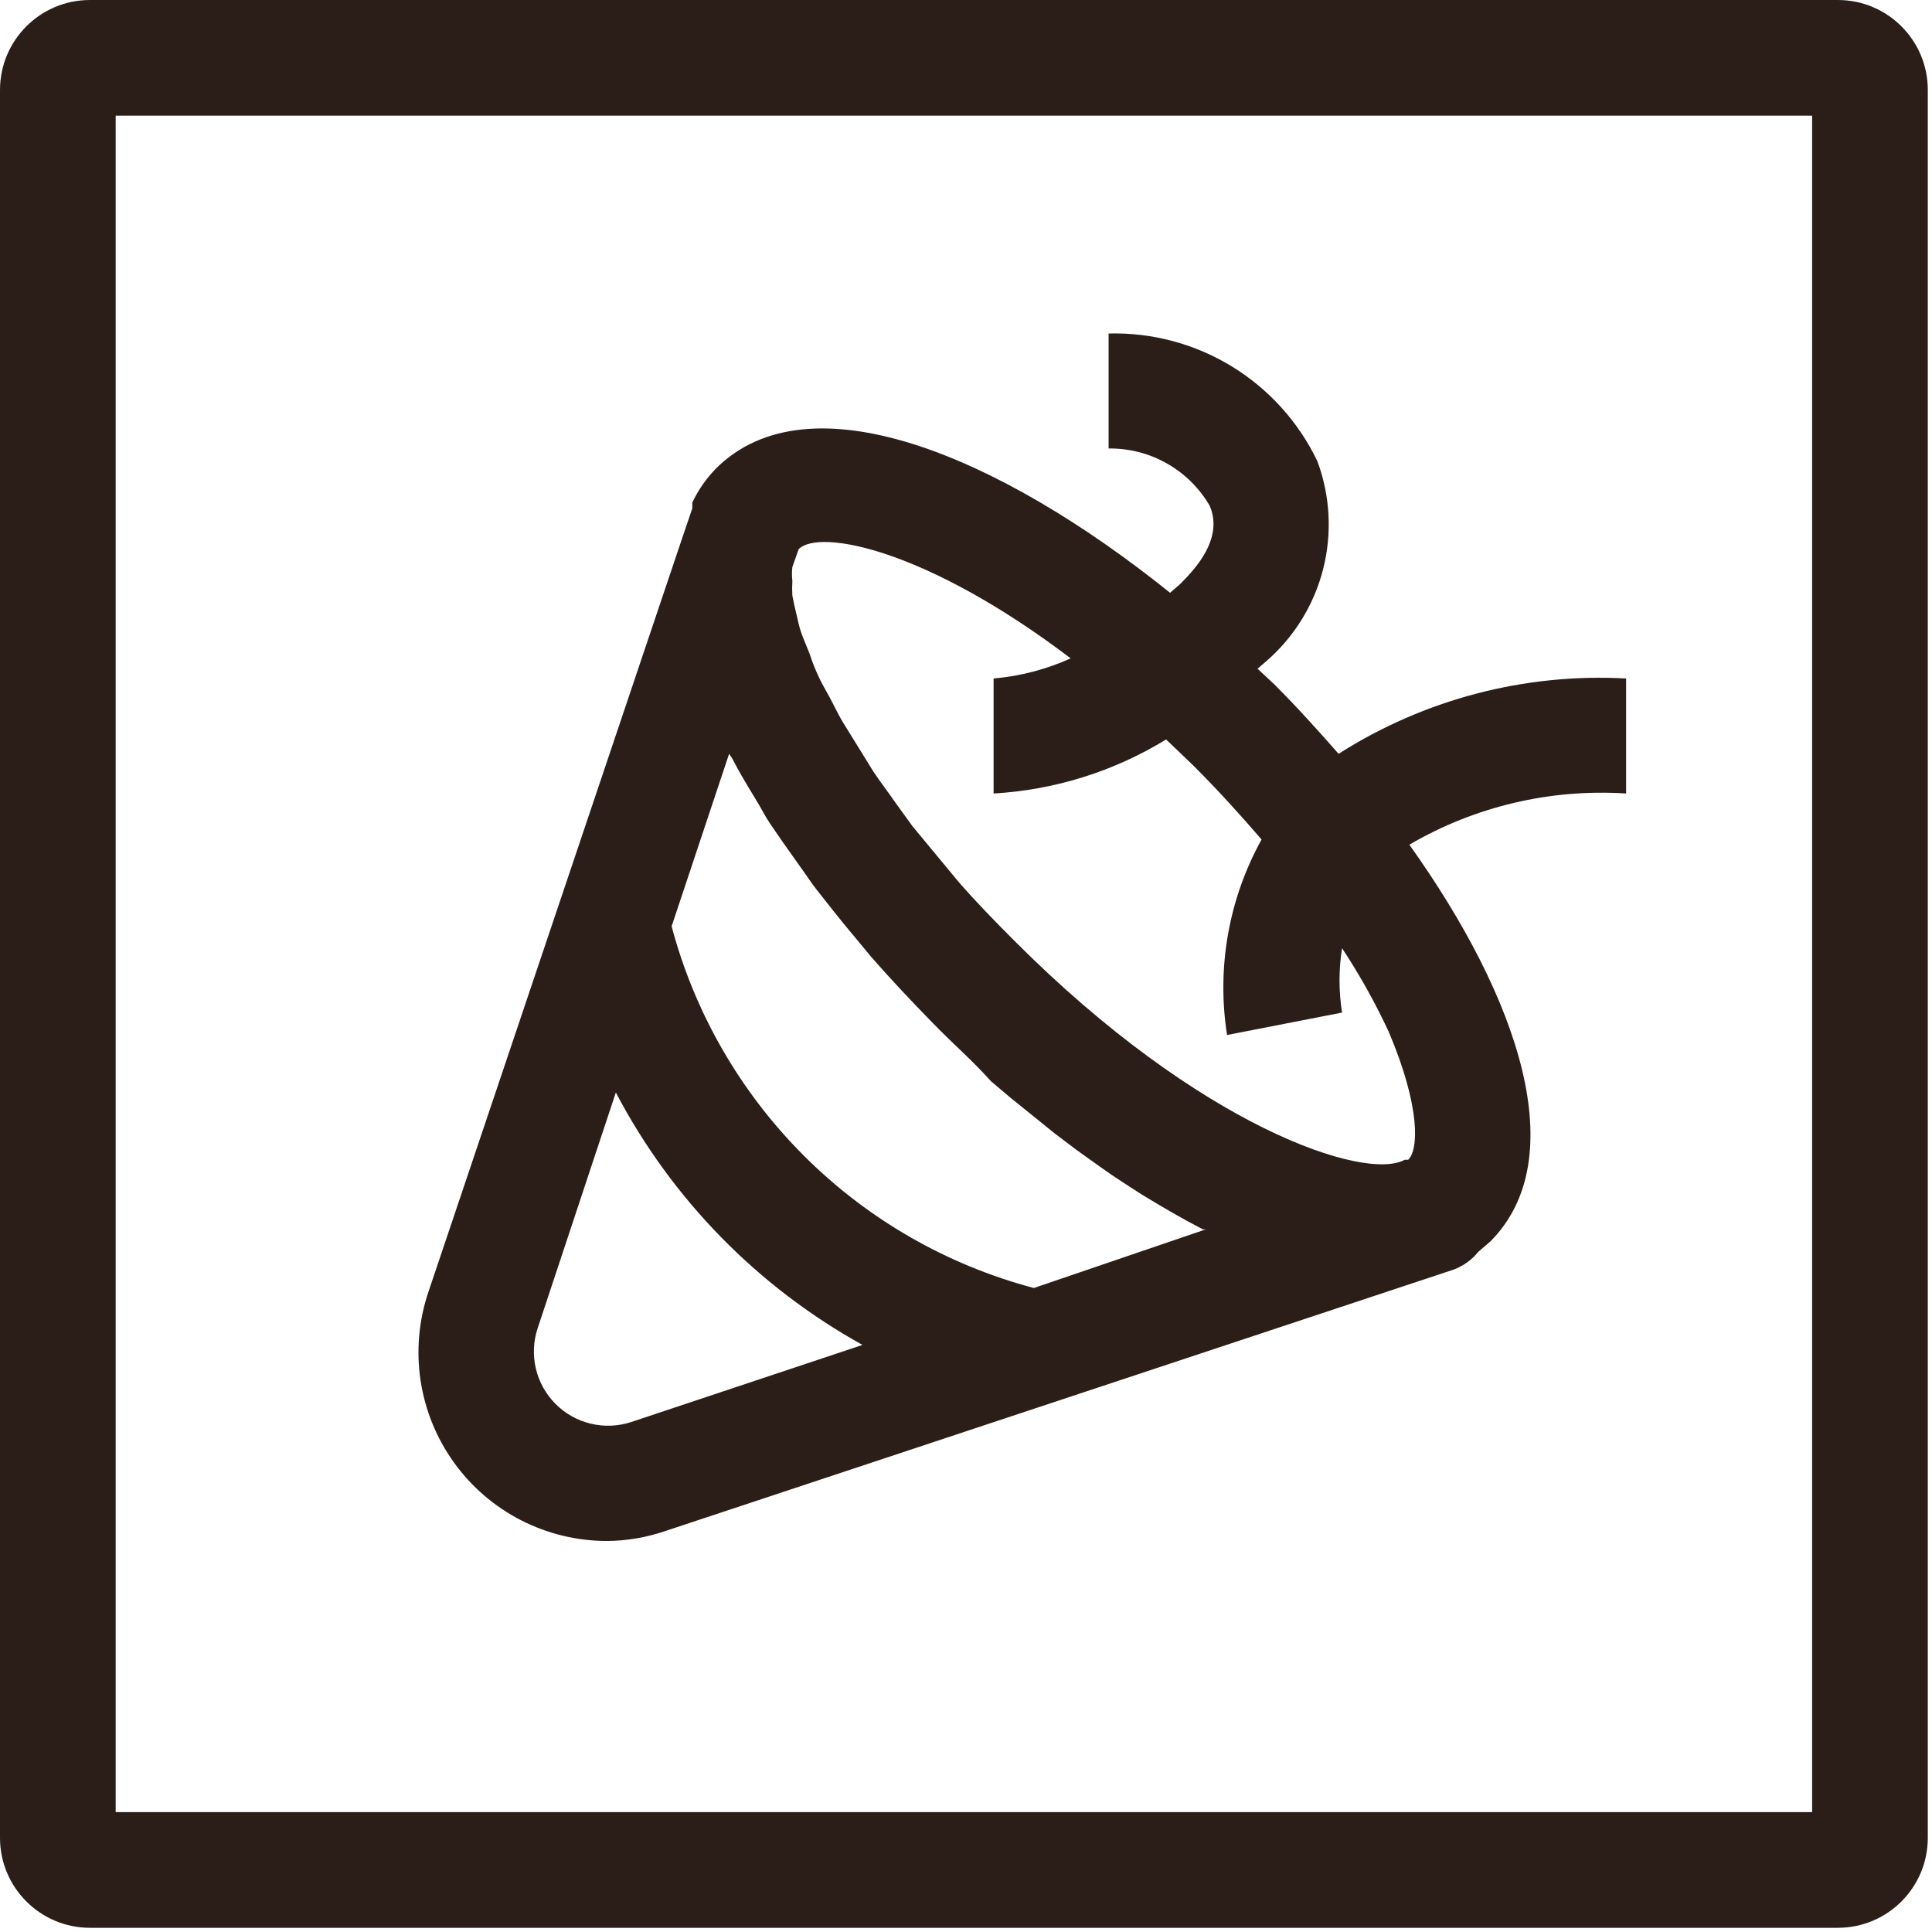 <svg width="70" height="70" viewBox="0 0 70 70" fill="none" xmlns="http://www.w3.org/2000/svg">
<path d="M48.5 27.312C47.75 26.458 46.98 25.604 46.167 24.792L45.563 24.229L45.855 23.979C46.873 23.105 47.599 21.939 47.935 20.638C48.27 19.338 48.198 17.966 47.73 16.708C47.05 15.29 45.974 14.098 44.633 13.277C43.291 12.456 41.74 12.042 40.167 12.083V16.25C40.908 16.24 41.639 16.427 42.283 16.794C42.928 17.16 43.463 17.691 43.834 18.333C44.188 19.167 43.834 20.083 42.855 21.062C42.709 21.229 42.542 21.333 42.396 21.479C36.146 16.458 29.292 13.625 25.938 16.979C25.587 17.338 25.298 17.754 25.084 18.208V18.417L24.709 19.521L15.521 46.812C15.174 47.841 15.076 48.937 15.237 50.011C15.398 51.085 15.812 52.105 16.445 52.986C17.078 53.868 17.912 54.586 18.878 55.081C19.845 55.576 20.915 55.834 22 55.833C22.709 55.826 23.412 55.707 24.084 55.479L52.667 46C53.018 45.869 53.328 45.646 53.563 45.354L54 44.979C56.98 41.979 55.063 36.208 51.063 30.604C53.438 29.218 56.173 28.572 58.917 28.75V24.583C55.245 24.381 51.602 25.336 48.5 27.312ZM22.875 51.521C22.402 51.677 21.895 51.699 21.411 51.584C20.926 51.469 20.483 51.222 20.131 50.87C19.778 50.517 19.531 50.074 19.416 49.59C19.301 49.105 19.323 48.598 19.48 48.125L22.313 39.583C24.335 43.439 27.442 46.619 31.25 48.729L22.875 51.521ZM37.459 46.667C34.31 45.833 31.438 44.182 29.133 41.88C26.828 39.579 25.172 36.71 24.334 33.562L26.417 27.312L26.542 27.5C26.771 27.958 27.063 28.438 27.355 28.917C27.646 29.396 27.688 29.521 27.896 29.833C28.105 30.146 28.584 30.833 28.959 31.354C29.334 31.875 29.355 31.938 29.584 32.229C29.813 32.521 30.48 33.375 30.959 33.938L31.563 34.667C32.271 35.479 33.021 36.271 33.813 37.083C34.605 37.896 35.23 38.417 35.896 39.167L36.584 39.75L38.209 41.062L38.98 41.646C39.563 42.062 40.125 42.479 40.709 42.854L41.355 43.271C42.105 43.729 42.855 44.167 43.584 44.542H43.688L37.459 46.667ZM51.021 42.021H50.896C49.459 42.812 43.48 40.833 36.75 34.083C36.042 33.375 35.375 32.688 34.771 32L34.167 31.271L33.063 29.938L32.459 29.104C32.188 28.708 31.896 28.333 31.646 27.958L31.105 27.083L30.5 26.104C30.334 25.812 30.209 25.542 30.063 25.271C29.917 25 29.75 24.729 29.625 24.438C29.514 24.193 29.416 23.943 29.334 23.688C29.23 23.417 29.105 23.146 29.021 22.896C28.938 22.646 28.917 22.5 28.855 22.25C28.792 22 28.75 21.792 28.709 21.583C28.698 21.403 28.698 21.222 28.709 21.042C28.689 20.876 28.689 20.708 28.709 20.542L28.938 19.896C29.688 19.146 33.584 19.896 38.792 23.854C37.909 24.253 36.965 24.499 36 24.583V28.75C38.213 28.623 40.361 27.95 42.25 26.792L43.25 27.75C44.125 28.625 44.938 29.521 45.709 30.417C44.516 32.573 44.076 35.066 44.459 37.5L48.625 36.688C48.503 35.914 48.503 35.127 48.625 34.354C49.261 35.318 49.825 36.328 50.313 37.375C51.48 40.125 51.396 41.667 51.021 42.021Z" fill="#2B1E18"/>
<path fill-rule="evenodd" clip-rule="evenodd" d="M4.191 4.191L4.191 65.657L65.657 65.657L65.657 4.191L4.191 4.191ZM3.26 0C1.459 0 0 1.459 0 3.26L0 66.588C0 68.388 1.459 69.848 3.26 69.848L66.588 69.848C68.388 69.848 69.848 68.388 69.848 66.588L69.848 3.26C69.848 1.459 68.388 0 66.588 0L3.26 0Z" fill="#2B1E18"/>
</svg>
